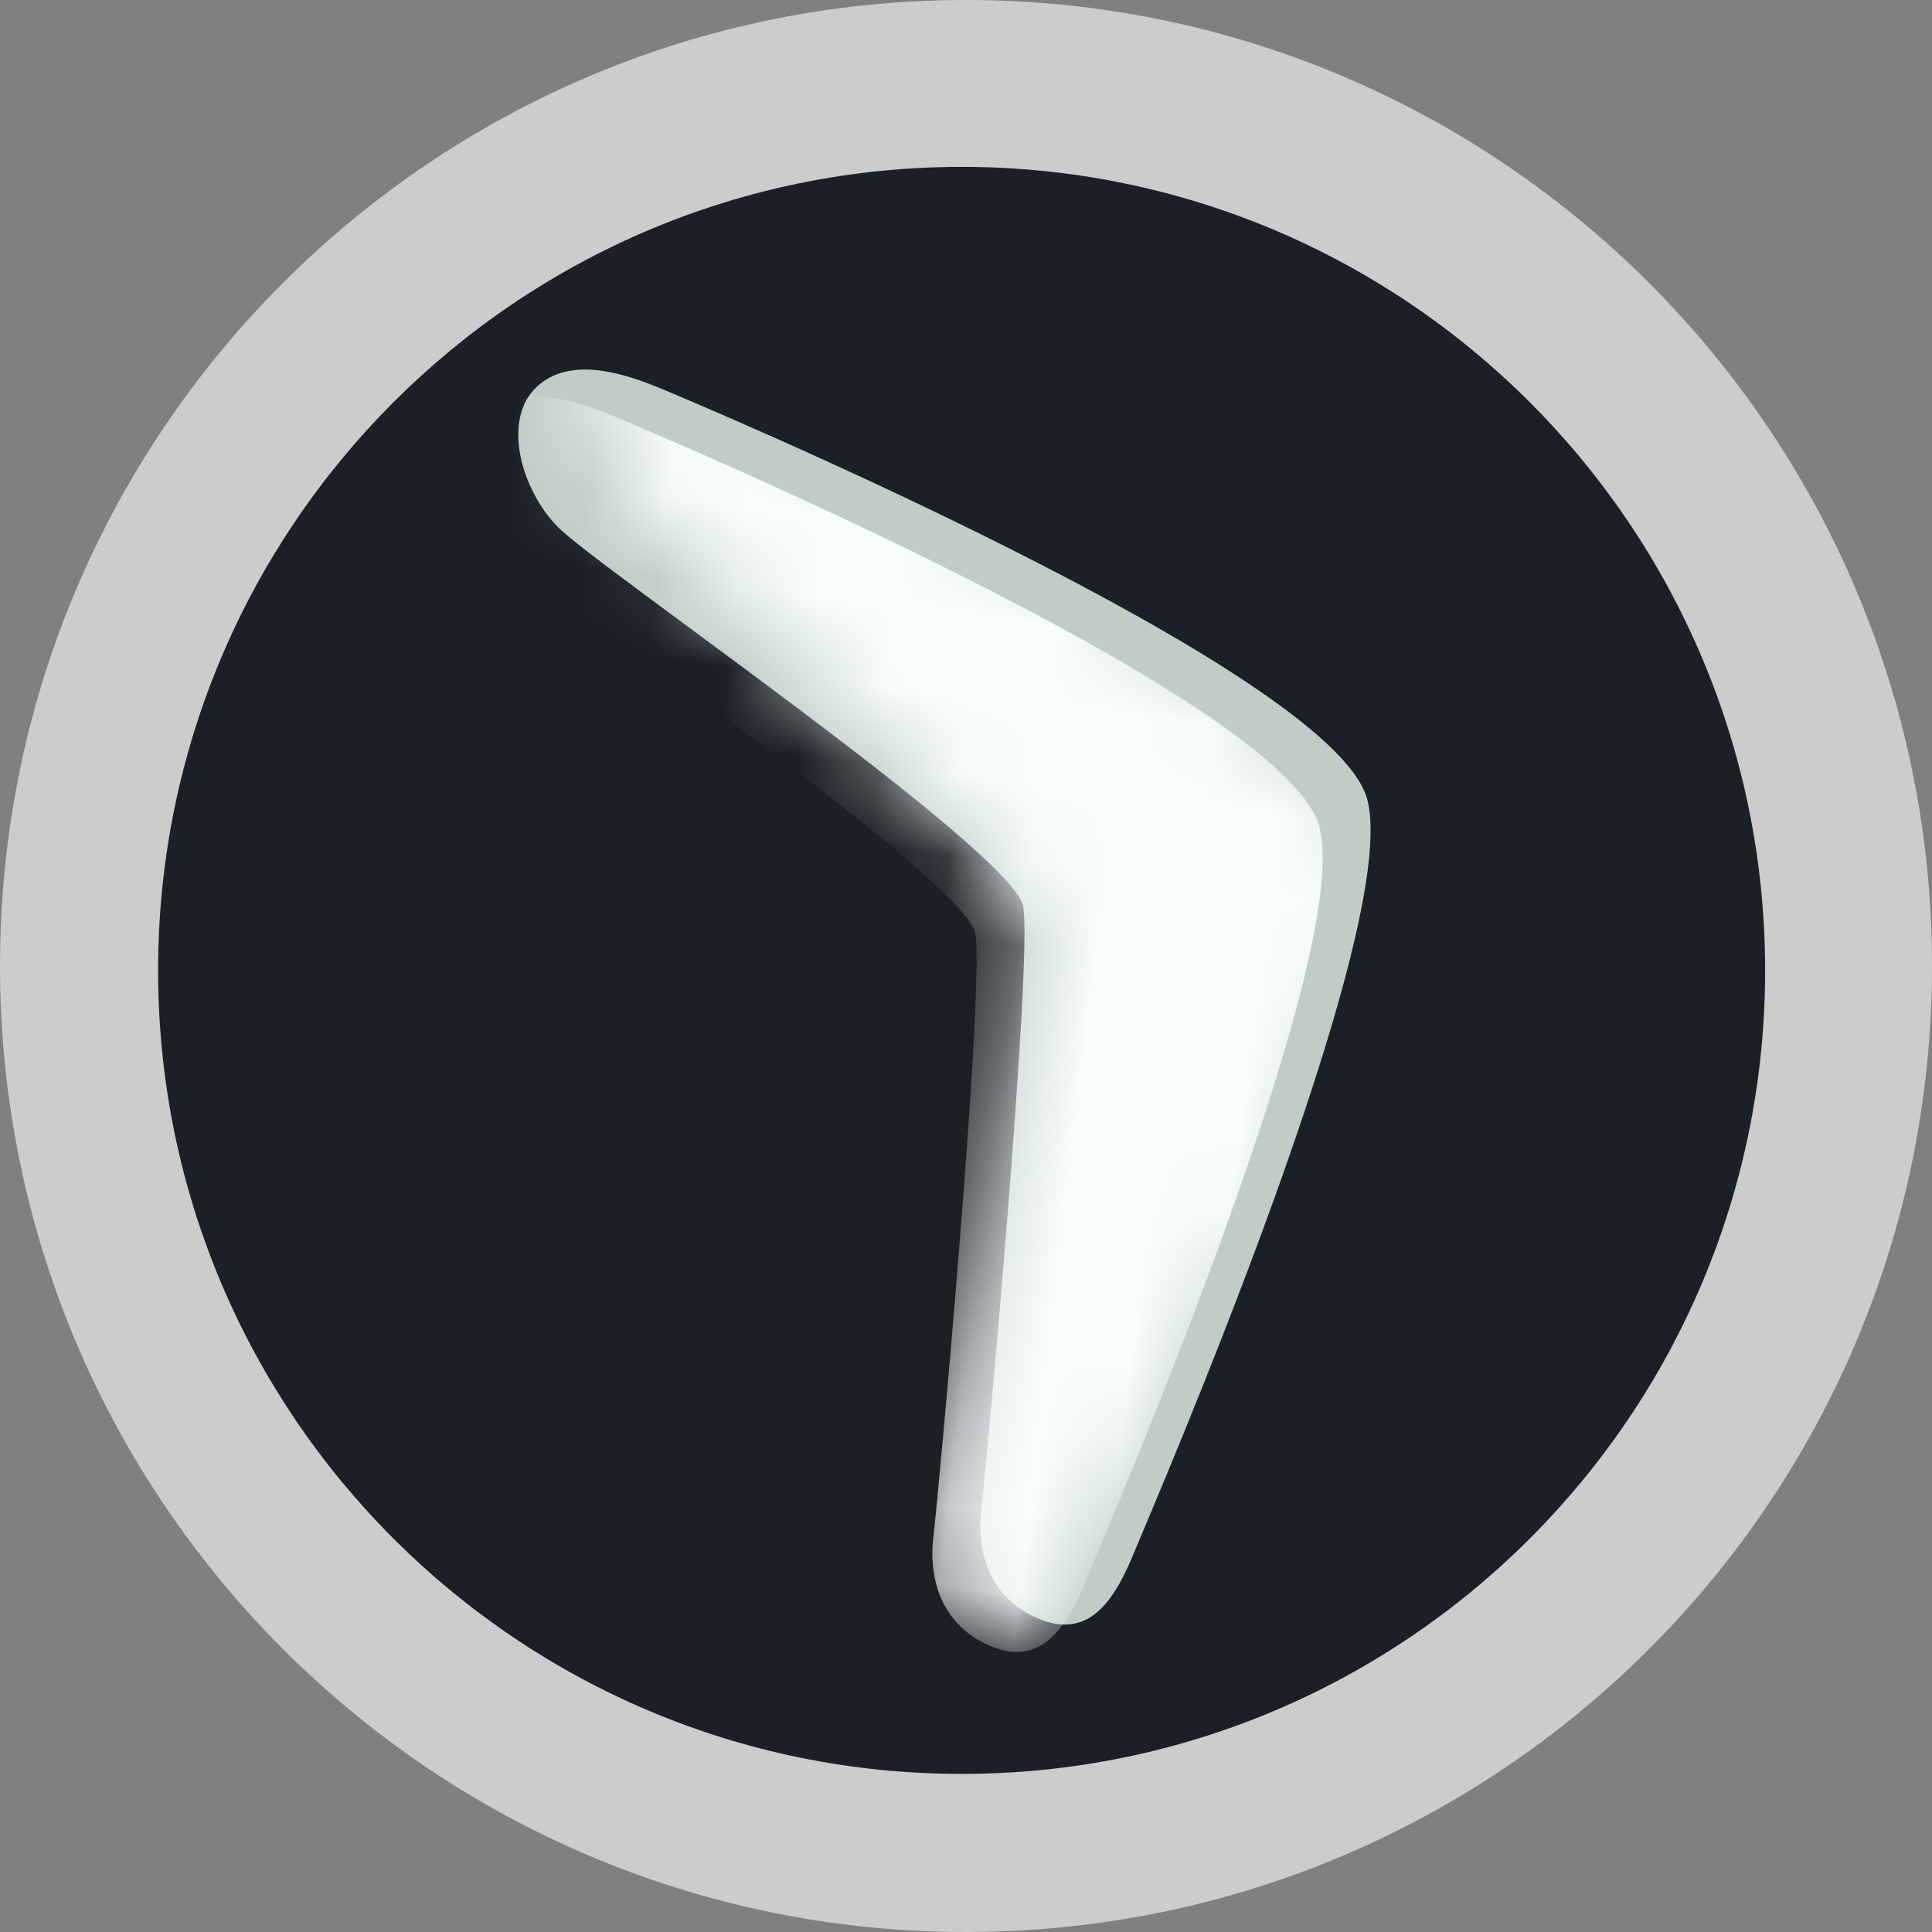 <?xml version="1.0" encoding="UTF-8"?>
<svg width="24px" height="24px" viewBox="0 0 24 24" version="1.1" xmlns="http://www.w3.org/2000/svg" xmlns:xlink="http://www.w3.org/1999/xlink">
    <rect x="0" y="0" width="24" height="24" fill="#808080" stroke="none"/>
    <title>coin</title>
    <defs>
        <path d="M6.23,7.103 C5.706,6.677 5.394,5.862 5.759,5.417 C6.124,4.972 6.83,5.116 7.281,5.24 C7.731,5.364 15.98,7.691 16.624,9.231 C17.268,10.771 15.054,18.297 14.897,18.868 C14.741,19.439 14.505,20.014 13.852,19.85 C13.198,19.686 12.944,19.129 12.944,18.574 C12.944,18.019 12.747,11.752 12.55,11.086 C12.354,10.421 6.754,7.53 6.23,7.103 Z" id="path-1"></path>
    </defs>
    <g id="coin" stroke="none" stroke-width="1" fill="none" fill-rule="evenodd">
        <g id="Group-3-Copy">
            <path d="M24,12 C24,18.627 18.628,24 12,24 C5.373,24 0,18.627 0,12 C0,5.372 5.373,0 12,0 C18.628,0 24,5.372 24,12" id="Fill-489" fill="#CCCCCC"></path>
            <path d="M21.927,12.055 C21.927,17.568 17.459,22.036 11.946,22.036 C6.433,22.036 1.964,17.568 1.964,12.055 C1.964,6.542 6.433,2.073 11.946,2.073 C17.459,2.073 21.927,6.542 21.927,12.055" id="Fill-490" fill="#1B2026"></path>
            <mask id="mask-2" fill="white">
                <use xlink:href="#path-1" transform="translate(11.171, 12.497) rotate(7) translate(-11.171, -12.497) "></use>
            </mask>
            <use id="Path-59" fill="#C0CCC6" transform="translate(11.171, 12.497) rotate(7) translate(-11.171, -12.497) " xlink:href="#path-1"></use>
            <path d="M5.635,7.443 C5.111,7.017 4.799,6.202 5.164,5.757 C5.529,5.312 6.235,5.456 6.686,5.58 C7.136,5.704 15.385,8.031 16.029,9.571 C16.673,11.111 14.459,18.637 14.302,19.208 C14.145,19.779 13.91,20.354 13.256,20.19 C12.603,20.026 12.349,19.469 12.349,18.914 C12.349,18.359 12.152,12.092 11.955,11.426 C11.759,10.761 6.159,7.87 5.635,7.443 Z" id="Path-59" fill="#F7FDFC" mask="url(#mask-2)" transform="translate(10.576, 12.837) rotate(7) translate(-10.576, -12.837) "></path>
        </g>
    </g>
</svg>